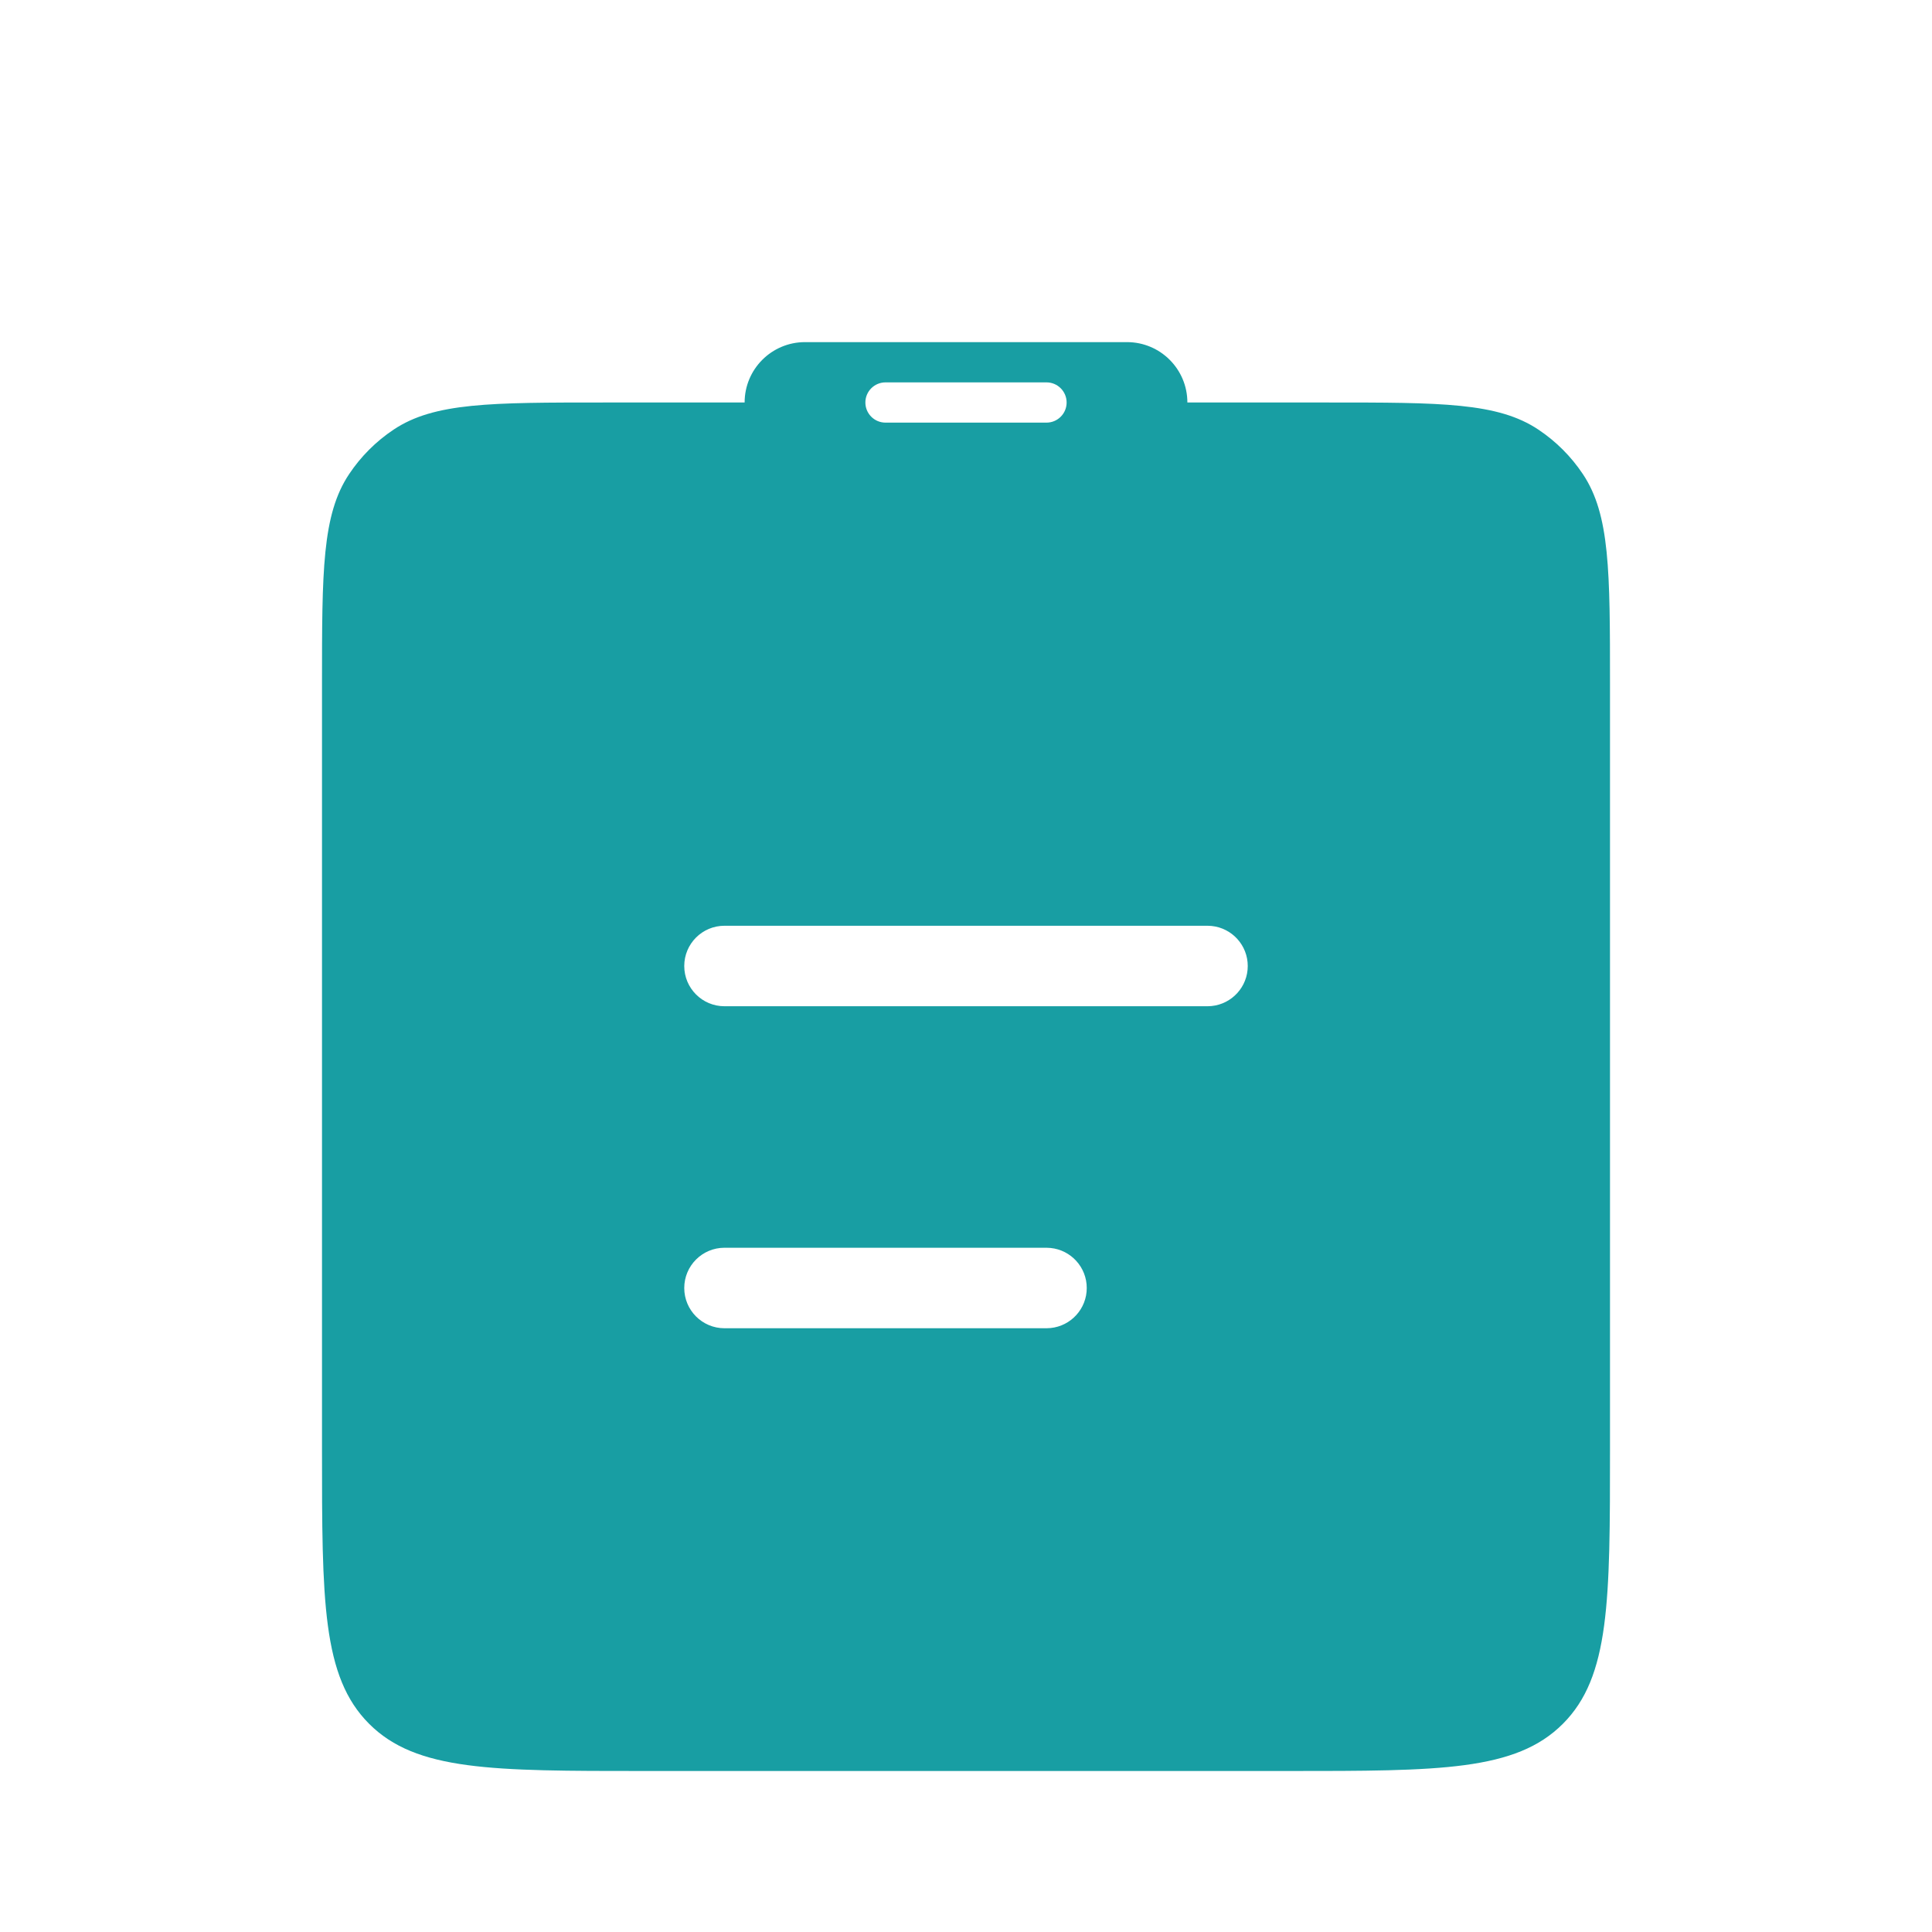 <svg width="96" height="96" viewBox="0 0 96 96" fill="none" xmlns="http://www.w3.org/2000/svg">
<path d="M56 17C57.657 17 59 18.343 59 20H66C71.618 20 74.427 20 76.444 21.349C77.318 21.932 78.068 22.682 78.651 23.556C80 25.573 80 28.382 80 34V72C80 79.543 80 83.314 77.657 85.657C75.314 88 71.543 88 64 88H32C24.457 88 20.686 88 18.343 85.657C16 83.314 16 79.543 16 72V34C16 28.382 16 25.573 17.349 23.556C17.932 22.682 18.682 21.932 19.556 21.349C21.573 20 24.382 20 30 20H37C37 18.343 38.343 17 40 17H56ZM36 62C34.895 62 34 62.895 34 64C34 65.105 34.895 66 36 66H52L52.204 65.989C53.213 65.887 54 65.036 54 64C54 62.964 53.213 62.113 52.204 62.011L52 62H36ZM36 46C34.895 46 34 46.895 34 48C34 49.105 34.895 50 36 50H60L60.204 49.989C61.213 49.887 62 49.036 62 48C62 46.964 61.213 46.113 60.204 46.011L60 46H36ZM44 19C43.448 19 43 19.448 43 20C43 20.552 43.448 21 44 21H52C52.552 21 53 20.552 53 20C53 19.448 52.552 19 52 19H44Z" fill="#189EA3"/>
</svg>
